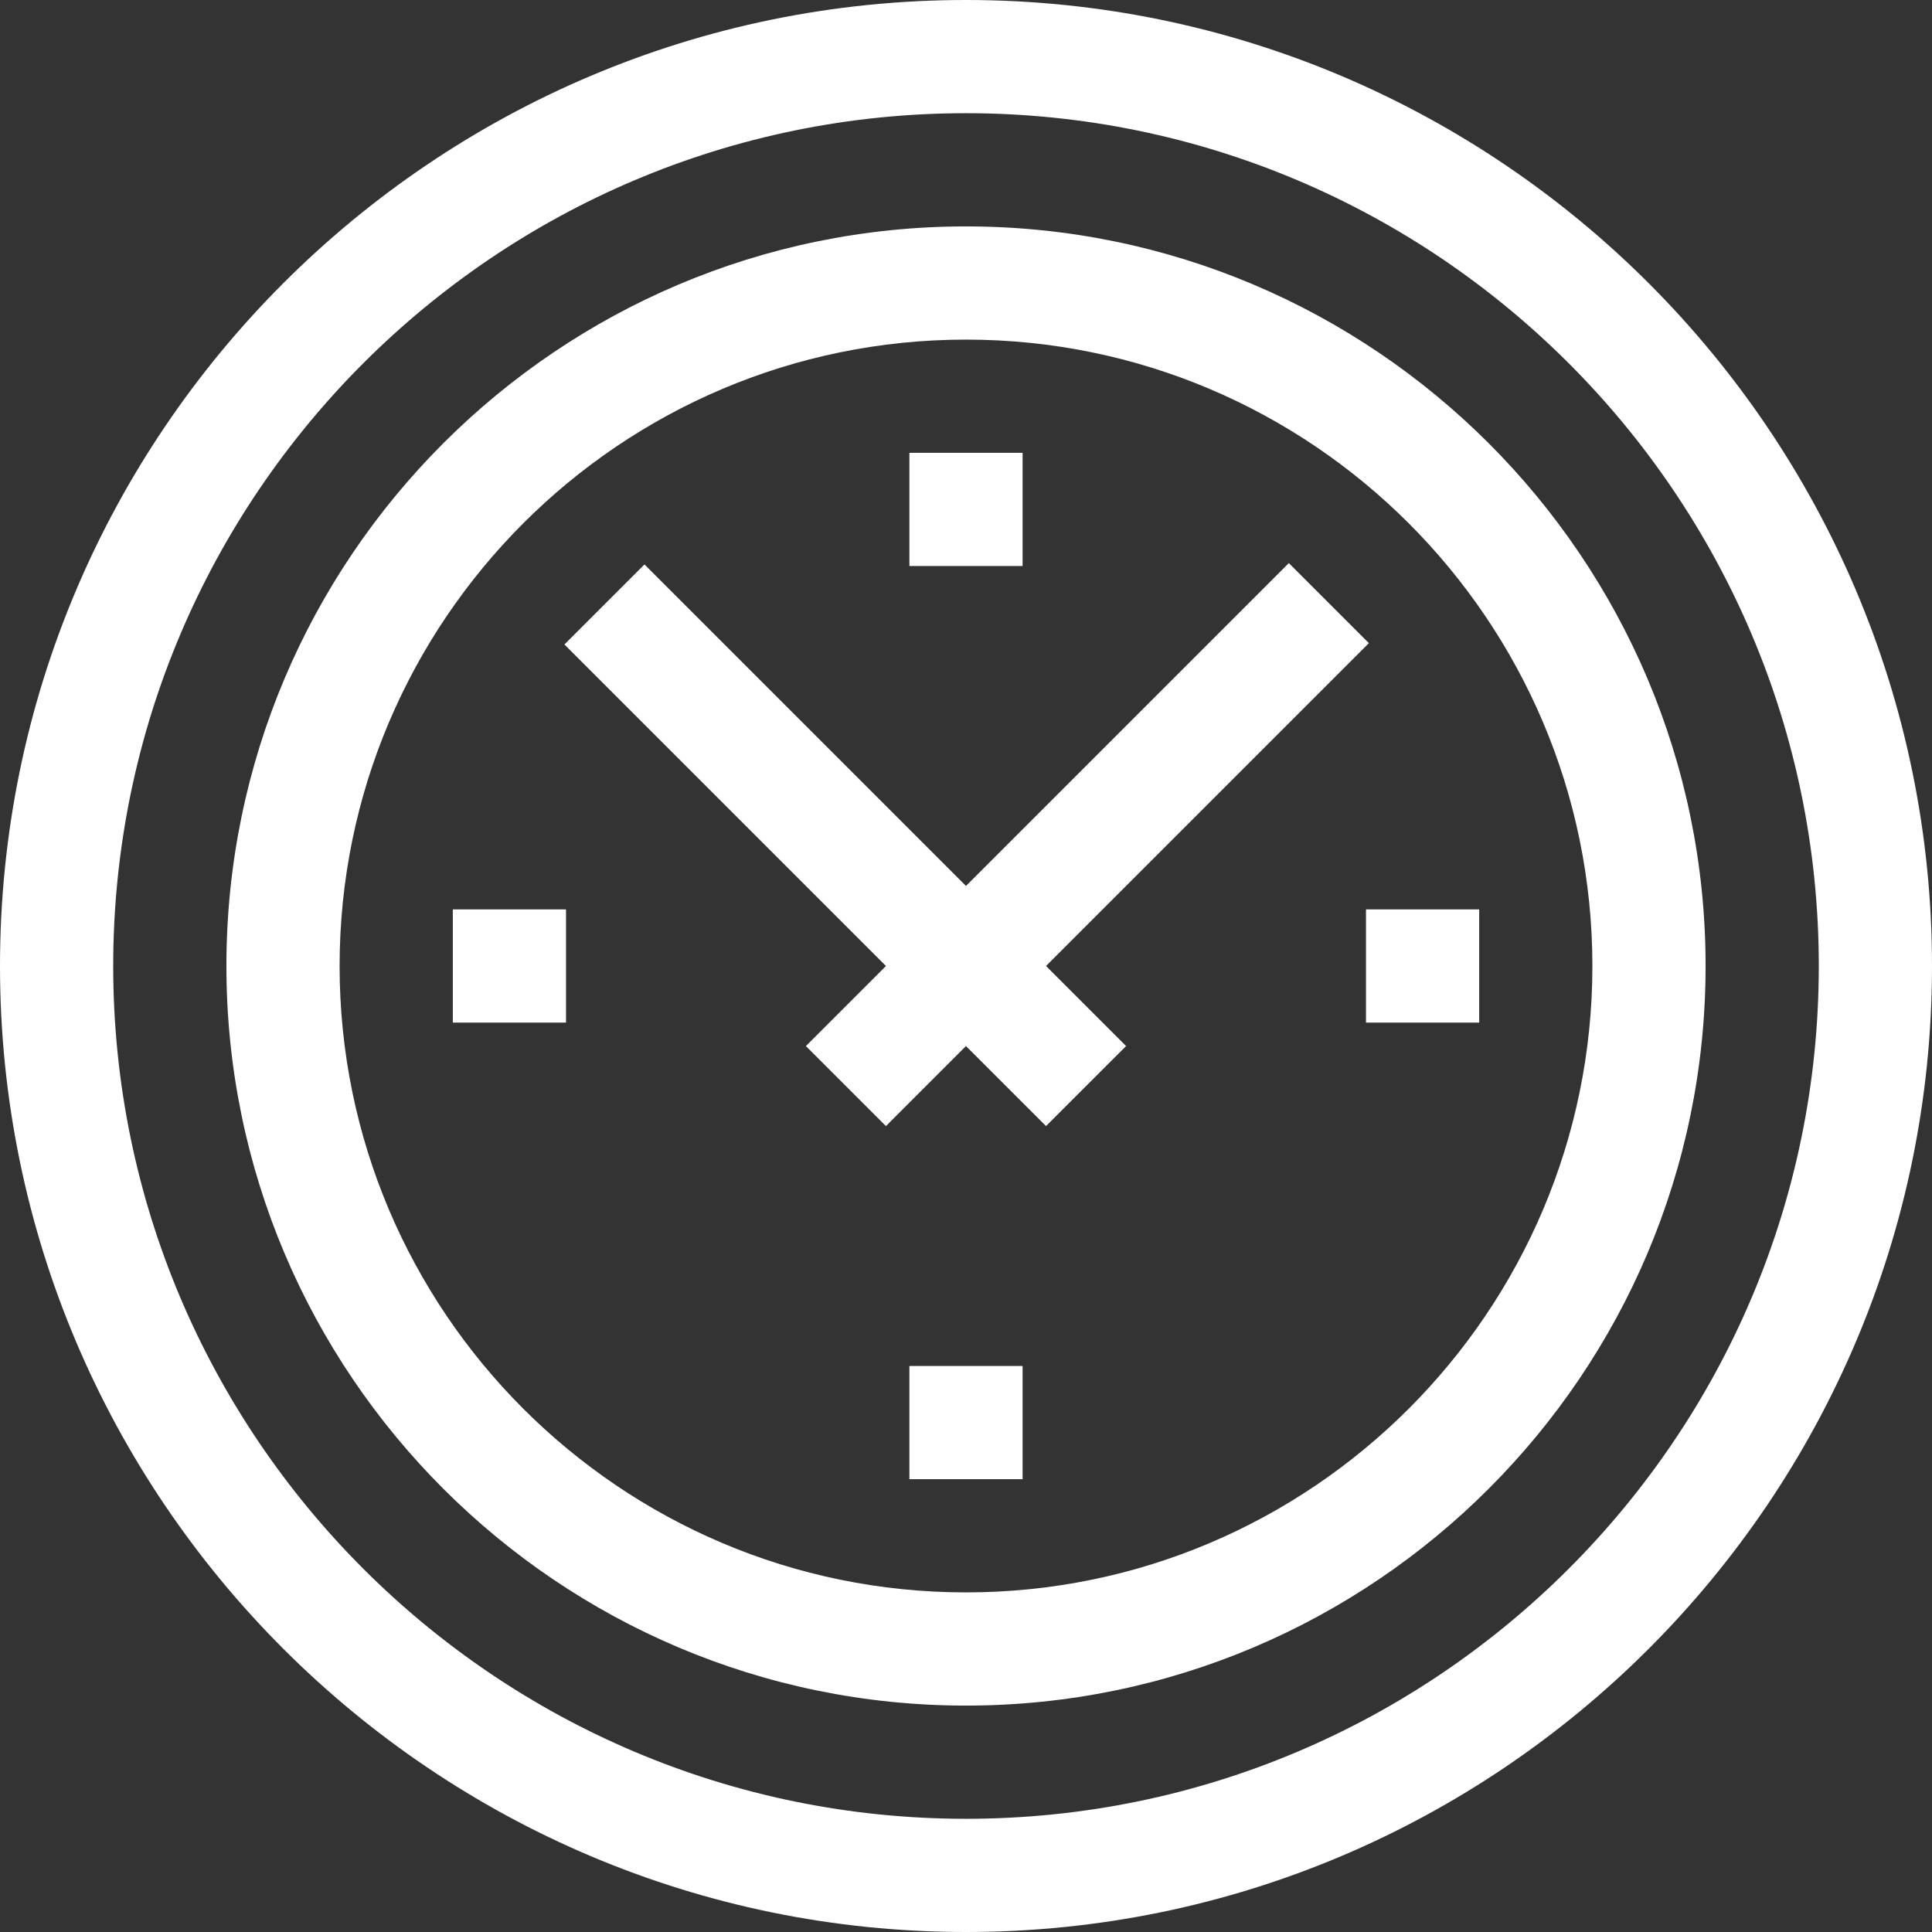 <svg width="64" height="64" viewBox="0 0 64 64" fill="none" xmlns="http://www.w3.org/2000/svg">
<rect x="0" y="0" width="64" height="64" fill="#333333" stroke="none"/>
<path d="M32 0C14.355 0 0 14.355 0 32C0 49.645 14.355 64 32 64C49.645 64 64 49.645 64 32C64 14.355 49.645 0 32 0ZM32 60.25C16.423 60.25 3.75 47.577 3.75 32C3.75 16.423 16.423 3.75 32 3.75C47.577 3.75 60.25 16.423 60.25 32C60.25 47.577 47.577 60.25 32 60.25Z" fill="white"/>
<path d="M32 7.5C18.491 7.5 7.5 18.491 7.5 32C7.5 45.509 18.491 56.5 32 56.5C45.509 56.5 56.5 45.509 56.5 32C56.5 18.491 45.509 7.5 32 7.5ZM32 52.75C20.558 52.75 11.25 43.442 11.25 32C11.25 20.558 20.558 11.25 32 11.25C43.442 11.25 52.75 20.558 52.75 32C52.75 43.442 43.442 52.75 32 52.75Z" fill="white"/>
<path d="M45.346 21.305L42.694 18.653L31.999 29.348L21.349 18.698L18.697 21.349L29.348 32L26.696 34.652L29.348 37.303L31.999 34.652L34.651 37.303L37.303 34.652L34.651 32L45.346 21.305Z" fill="white"/>
<path d="M30.125 15H33.875V18.75H30.125V15Z" fill="white"/>
<path d="M30.125 45.25H33.875V49H30.125V45.25Z" fill="white"/>
<path d="M15 30.125H18.75V33.875H15V30.125Z" fill="white"/>
<path d="M45.25 30.125H49V33.875H45.25V30.125Z" fill="white"/>
</svg>
